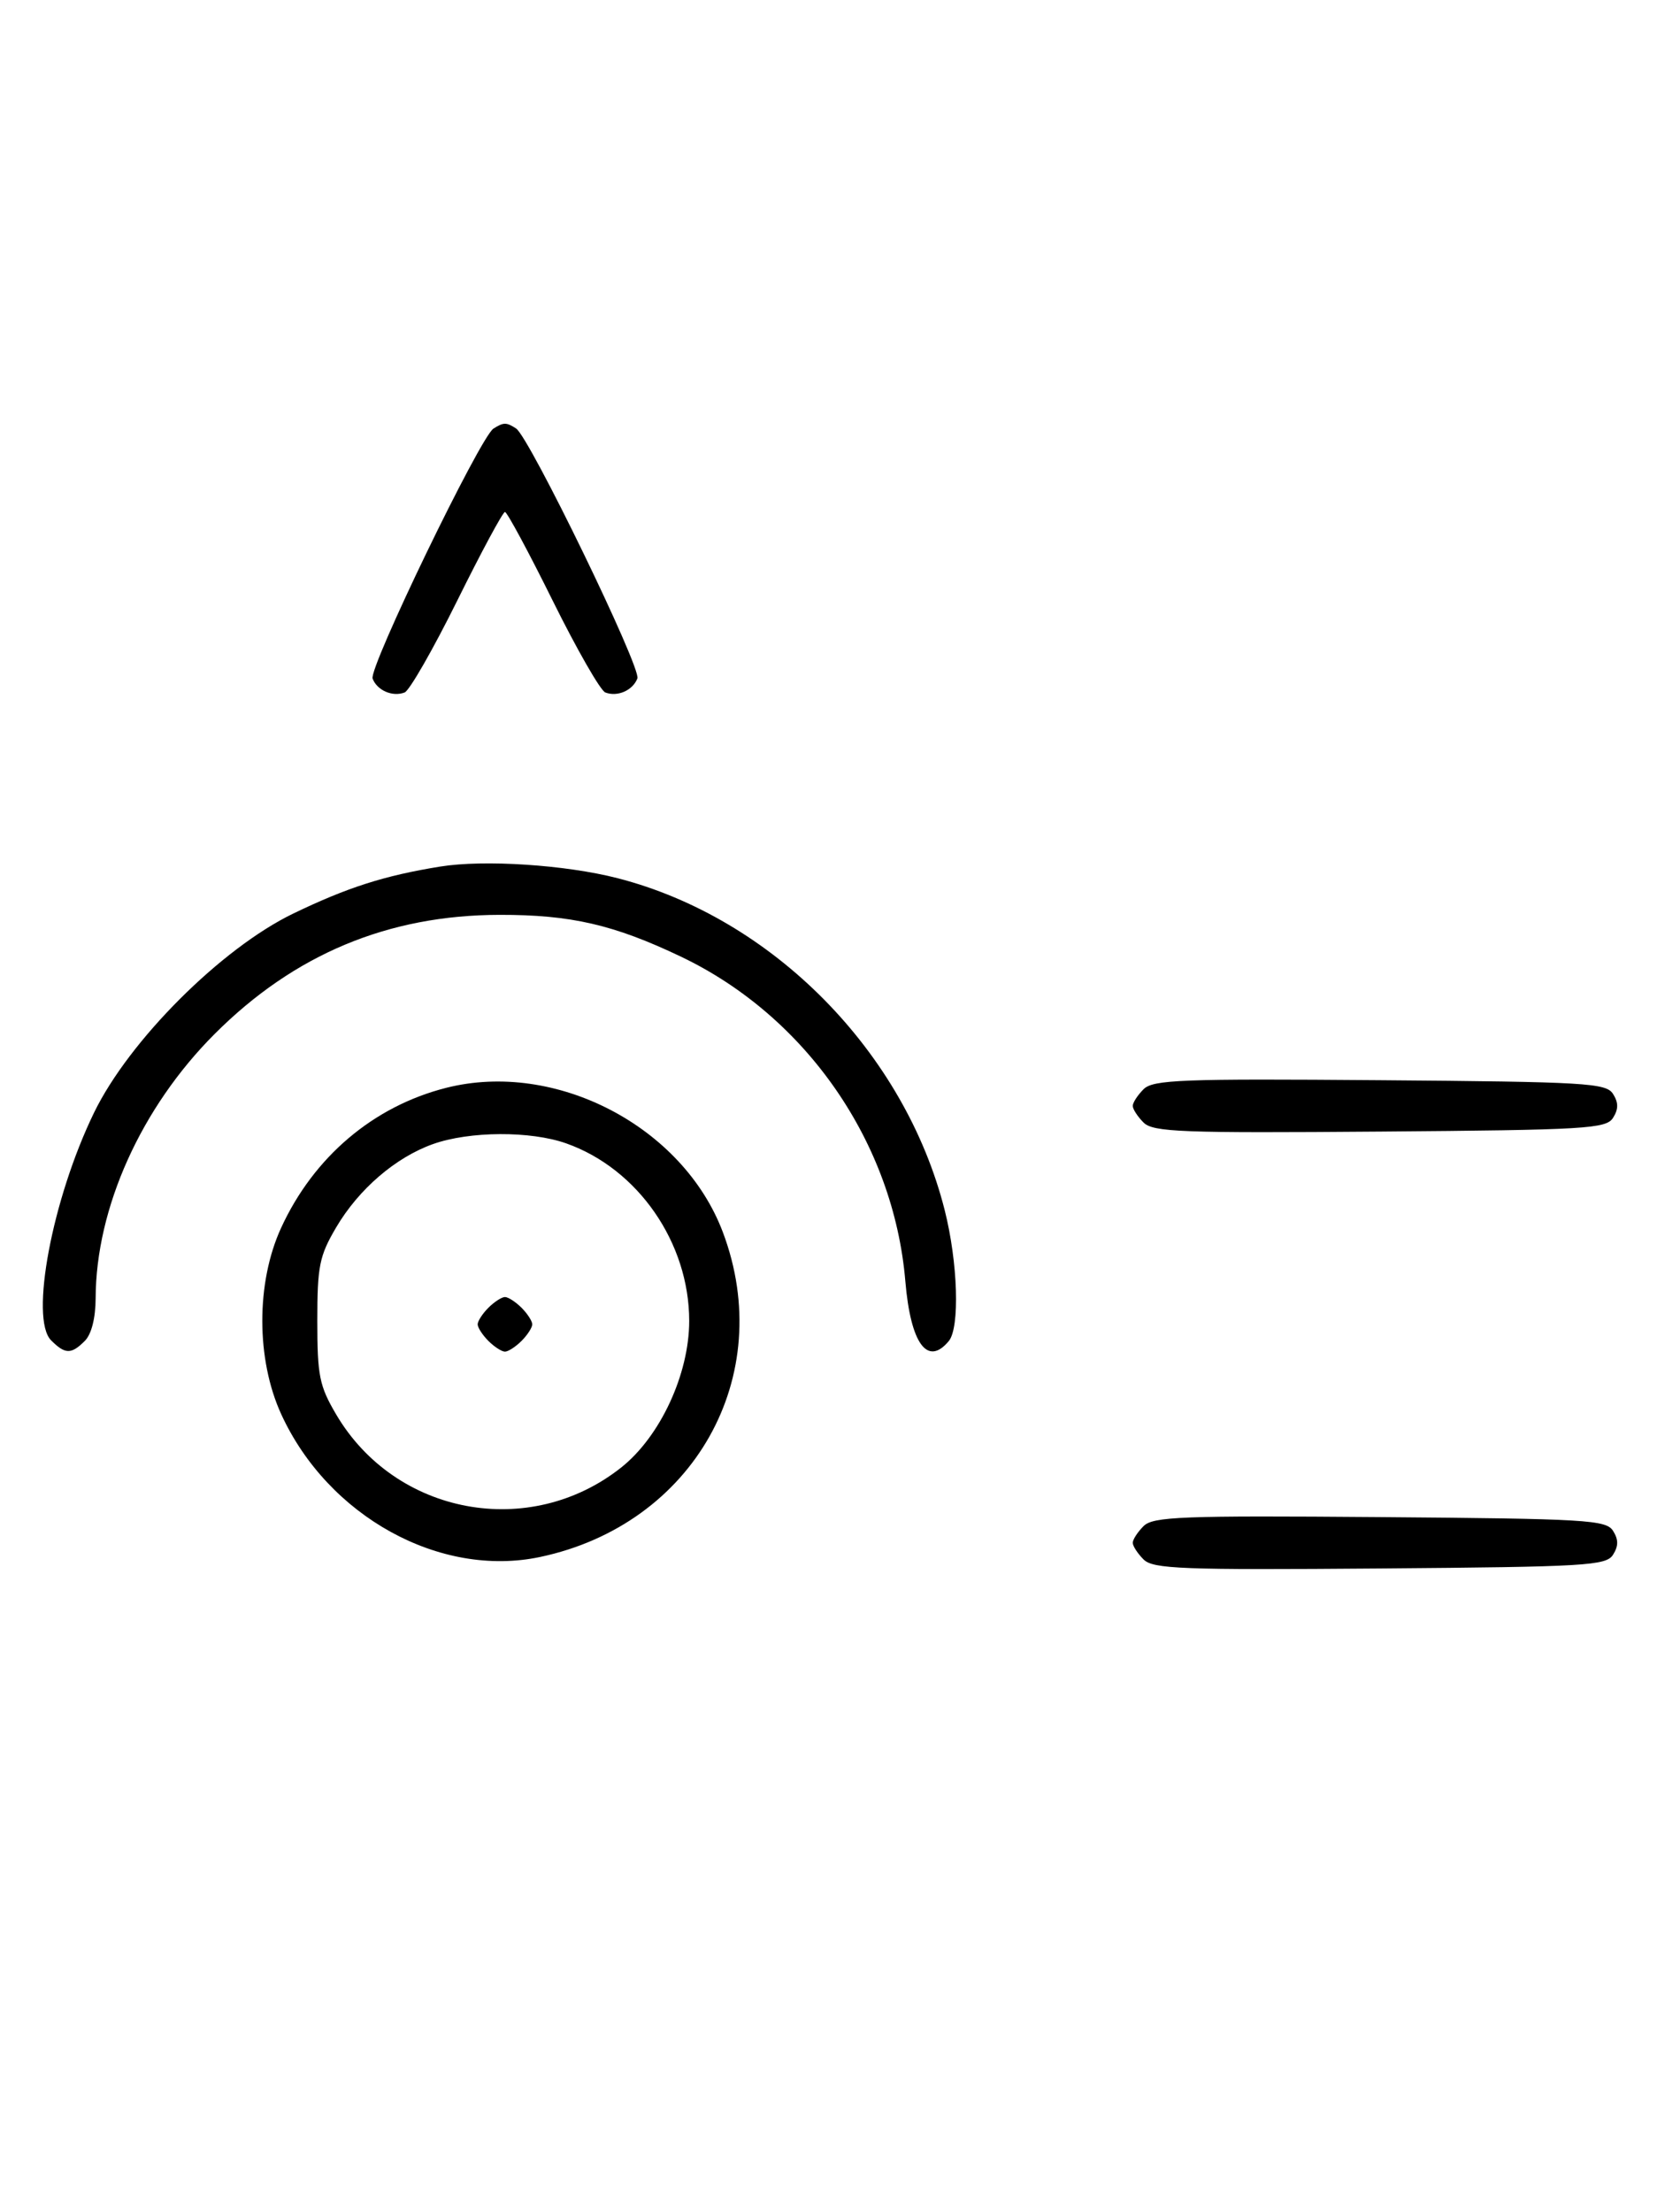 <svg xmlns="http://www.w3.org/2000/svg" width="244" height="324" viewBox="0 0 244 324" version="1.1">
	<path d="M 72.316 62.784 C 70.369 64.022, 54.007 97.855, 54.604 99.410 C 55.269 101.144, 57.524 102.120, 59.295 101.440 C 60.007 101.167, 63.480 95.106, 67.014 87.972 C 70.547 80.837, 73.691 75, 74 75 C 74.309 75, 77.453 80.837, 80.986 87.972 C 84.520 95.106, 87.993 101.167, 88.705 101.440 C 90.487 102.124, 92.732 101.141, 93.407 99.381 C 93.997 97.844, 77.582 64.037, 75.628 62.765 C 74.214 61.845, 73.789 61.847, 72.316 62.784 M 64.500 126.944 C 56.325 128.268, 50.930 129.991, 43 133.814 C 32.444 138.903, 18.927 152.404, 13.778 163 C 7.648 175.615, 4.334 193.191, 7.491 196.348 C 9.547 198.404, 10.439 198.418, 12.429 196.429 C 13.404 195.453, 14.006 193.082, 14.015 190.179 C 14.057 176.942, 20.682 162.237, 31.459 151.459 C 43.129 139.789, 56.871 134.046, 73.201 134.015 C 83.649 133.995, 89.980 135.455, 99.820 140.153 C 118.172 148.915, 130.962 167.419, 132.675 187.687 C 133.447 196.821, 135.914 200.218, 139.040 196.452 C 140.680 194.476, 140.381 184.936, 138.438 177.260 C 132.574 154.092, 113.232 134.481, 90.483 128.639 C 82.858 126.681, 70.933 125.903, 64.500 126.944 M 65.384 159.357 C 54.714 162.060, 45.962 169.484, 41.191 179.880 C 37.513 187.892, 37.524 199.131, 41.216 207.175 C 48.084 222.139, 64.478 231.178, 79.135 228.082 C 101.666 223.323, 113.892 201.619, 105.934 180.507 C 100.097 165.023, 81.437 155.290, 65.384 159.357 M 167.585 159.558 C 166.713 160.430, 166 161.529, 166 162 C 166 162.471, 166.713 163.570, 167.585 164.442 C 168.978 165.835, 173.159 165.995, 202.226 165.763 C 232.452 165.523, 235.377 165.350, 236.386 163.750 C 237.191 162.474, 237.191 161.526, 236.386 160.250 C 235.377 158.650, 232.452 158.477, 202.226 158.237 C 173.159 158.005, 168.978 158.165, 167.585 159.558 M 63.463 167.591 C 57.971 169.541, 52.552 174.205, 49.249 179.824 C 46.800 183.989, 46.500 185.483, 46.500 193.500 C 46.500 201.517, 46.800 203.011, 49.249 207.176 C 57.926 221.937, 77.604 225.610, 91.031 214.976 C 96.751 210.445, 101 201.292, 101 193.500 C 101 182.038, 93.486 171.200, 82.965 167.488 C 77.740 165.644, 68.813 165.692, 63.463 167.591 M 71.571 191.571 C 70.707 192.436, 70 193.529, 70 194 C 70 194.471, 70.707 195.564, 71.571 196.429 C 72.436 197.293, 73.529 198, 74 198 C 74.471 198, 75.564 197.293, 76.429 196.429 C 77.293 195.564, 78 194.471, 78 194 C 78 193.529, 77.293 192.436, 76.429 191.571 C 75.564 190.707, 74.471 190, 74 190 C 73.529 190, 72.436 190.707, 71.571 191.571 M 167.585 223.558 C 166.713 224.430, 166 225.529, 166 226 C 166 226.471, 166.713 227.570, 167.585 228.442 C 168.978 229.835, 173.159 229.995, 202.226 229.763 C 232.452 229.523, 235.377 229.350, 236.386 227.750 C 237.191 226.474, 237.191 225.526, 236.386 224.250 C 235.377 222.650, 232.452 222.477, 202.226 222.237 C 173.159 222.005, 168.978 222.165, 167.585 223.558 " stroke="none" fill="black" fill-rule="evenodd"/>
</svg>